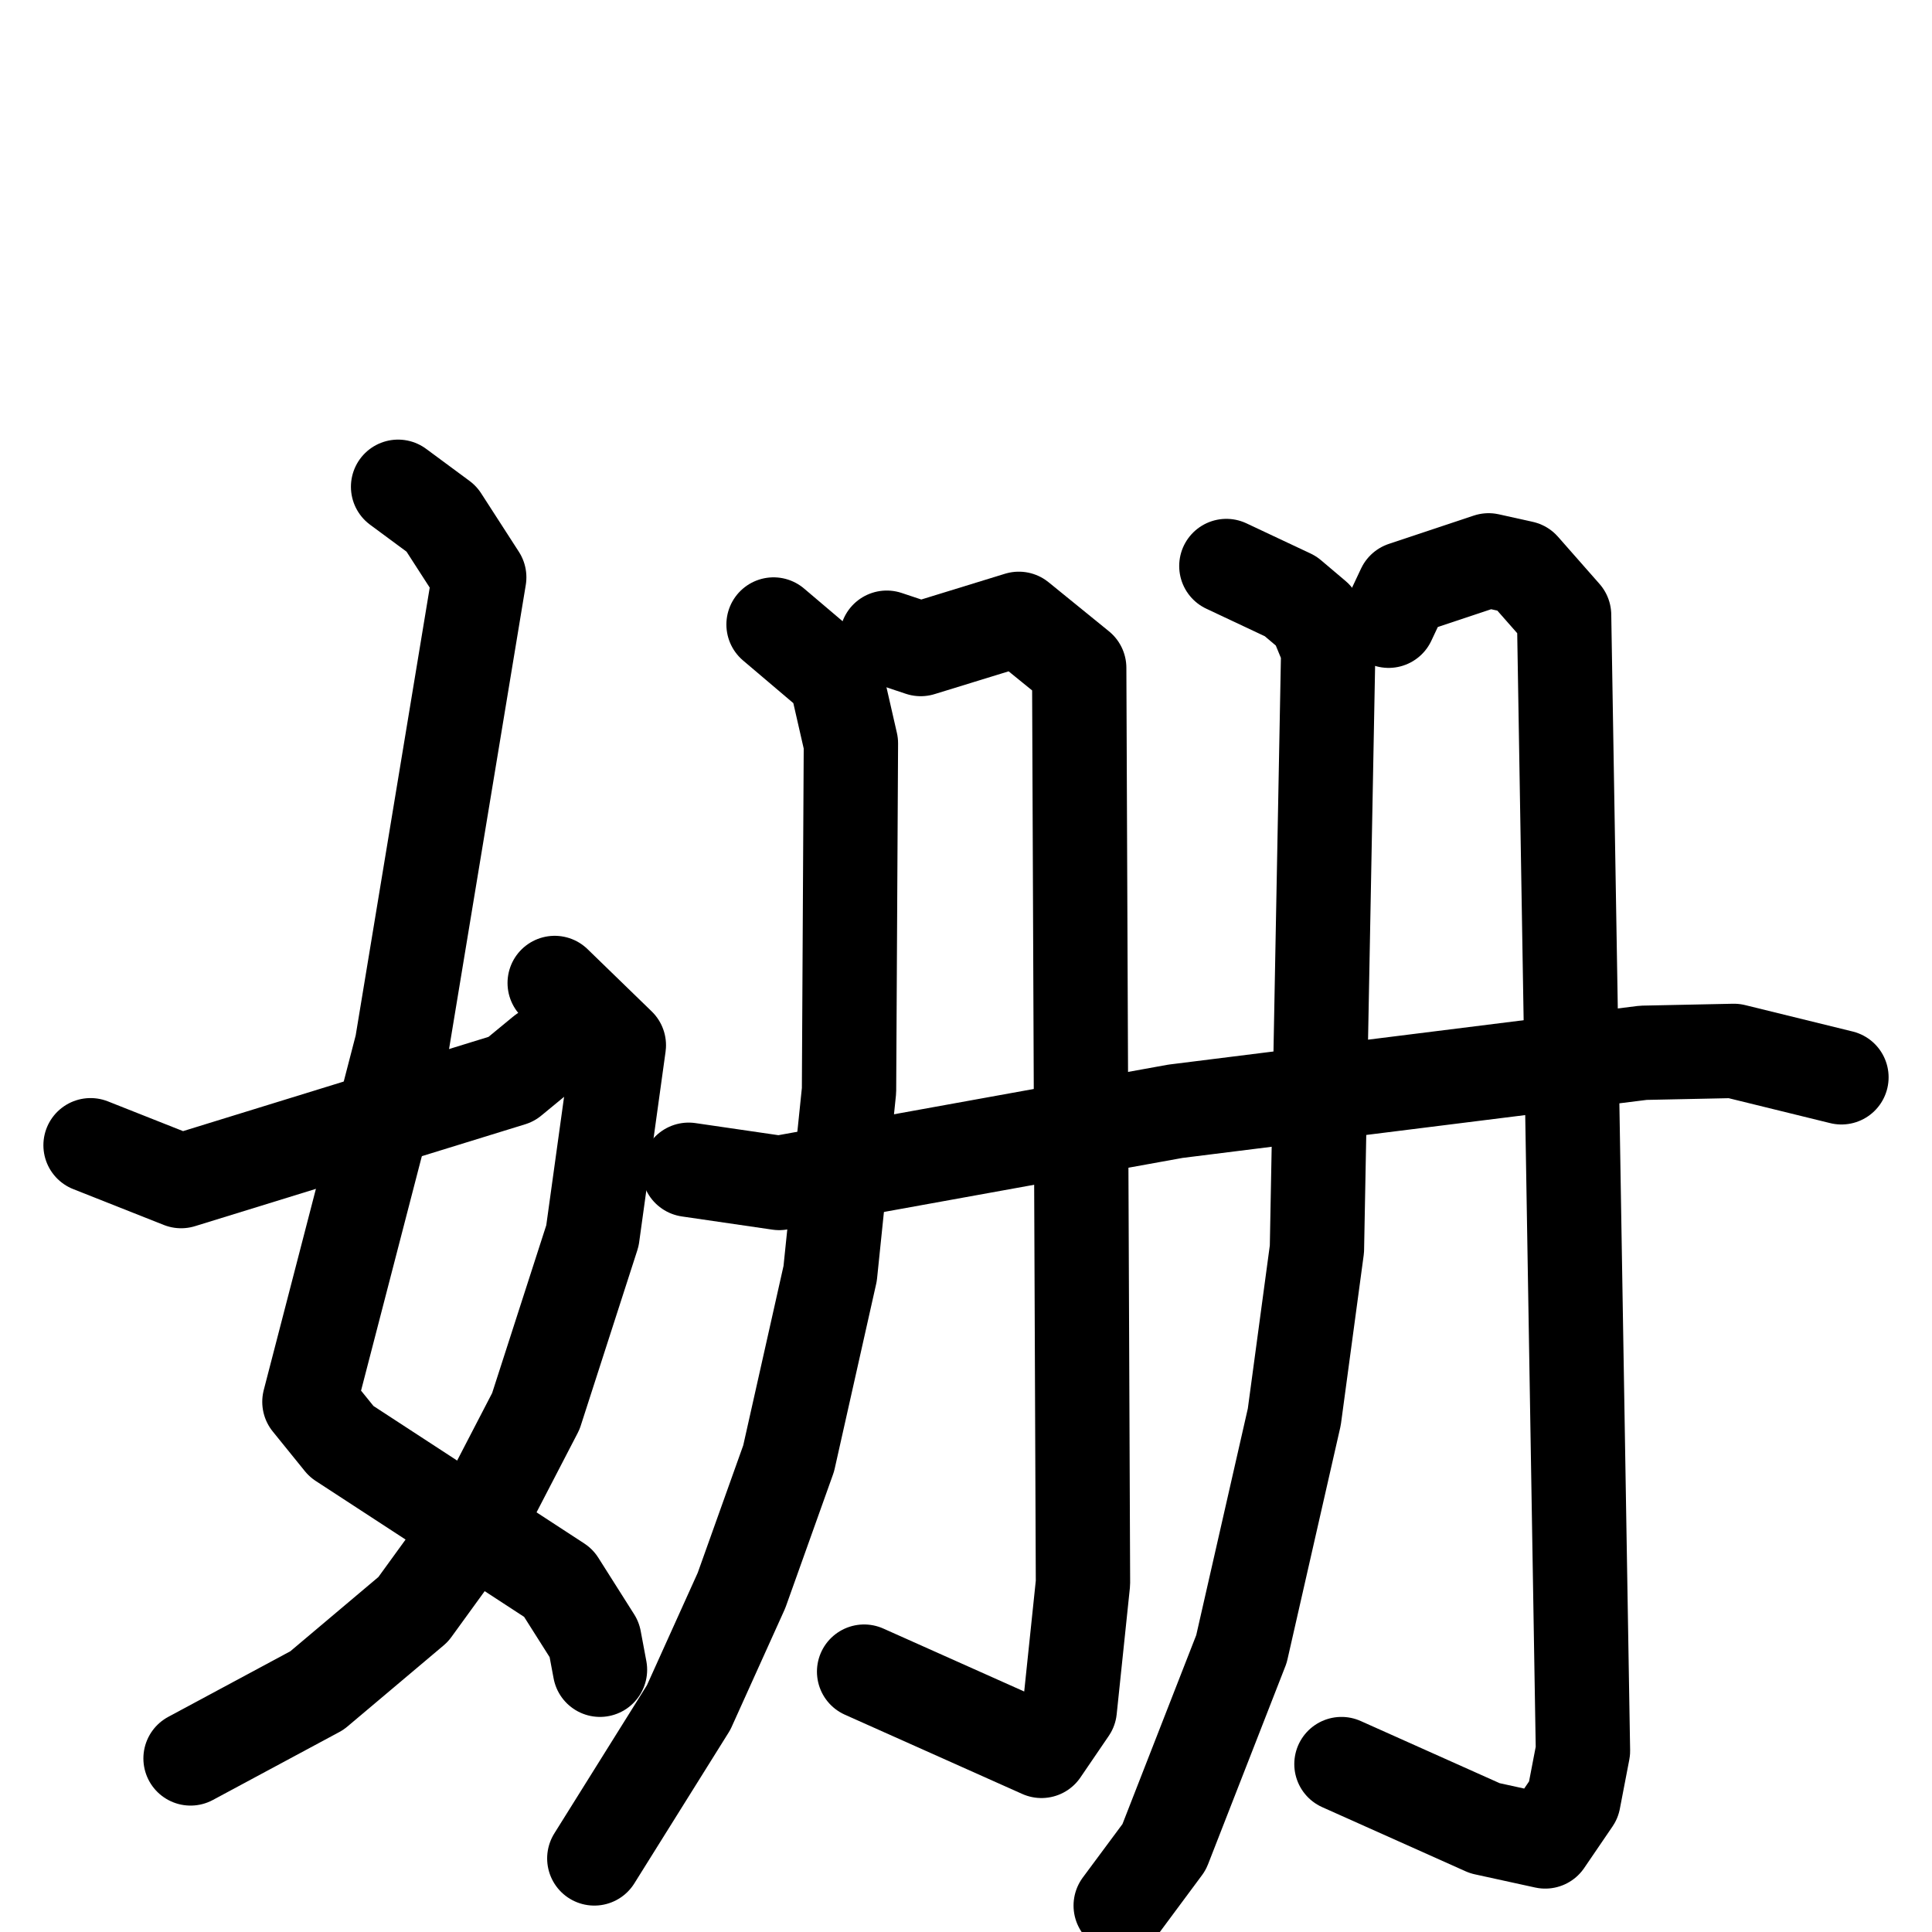 <svg xmlns="http://www.w3.org/2000/svg" viewBox="0 0 1024 1024">
  <g style="fill:none;stroke:#000000;stroke-width:50;stroke-linecap:round;stroke-linejoin:round;" transform="scale(1, 1) translate(0, 0)">
    <path d="M 211.0,258.0 L 234.0,275.0 L 254.0,306.0 L 213.0,554.0 L 164.0,743.0 L 181.0,764.0 L 296.0,839.0 L 315.0,869.0 L 318.0,885.0"/>
    <path d="M 294.0,521.0 L 328.0,554.0 L 314.0,655.0 L 284.0,748.0 L 256.0,802.0 L 219.0,853.0 L 168.0,896.0 L 101.0,932.0"/>
    <path d="M 48.0,607.0 L 96.0,626.0 L 271.0,572.0 L 288.0,558.0"/>
    <path d="M 410.0,331.0 L 443.0,359.0 L 451.0,394.0 L 450.0,578.0 L 440.0,675.0 L 418.0,773.0 L 393.0,843.0 L 365.0,905.0 L 315.0,985.0"/>
    <path d="M 470.0,338.0 L 488.0,344.0 L 540.0,328.0 L 572.0,354.0 L 574.0,839.0 L 567.0,906.0 L 552.0,928.0 L 458.0,886.0"/>
    <path d="M 650.0,300.0 L 684.0,316.0 L 697.0,327.0 L 704.0,344.0 L 698.0,662.0 L 686.0,751.0 L 658.0,874.0 L 617.0,979.0 L 594.0,1010.0"/>
    <path d="M 736.0,329.0 L 744.0,312.0 L 789.0,297.0 L 807.0,301.0 L 829.0,326.0 L 839.0,928.0 L 834.0,954.0 L 819.0,976.0 L 787.0,969.0 L 711.0,935.0"/>
    <path d="M 365.0,620.0 L 413.0,627.0 L 623.0,589.0 L 871.0,558.0 L 919.0,557.0 L 976.0,571.0"/>
  </g>
</svg>
